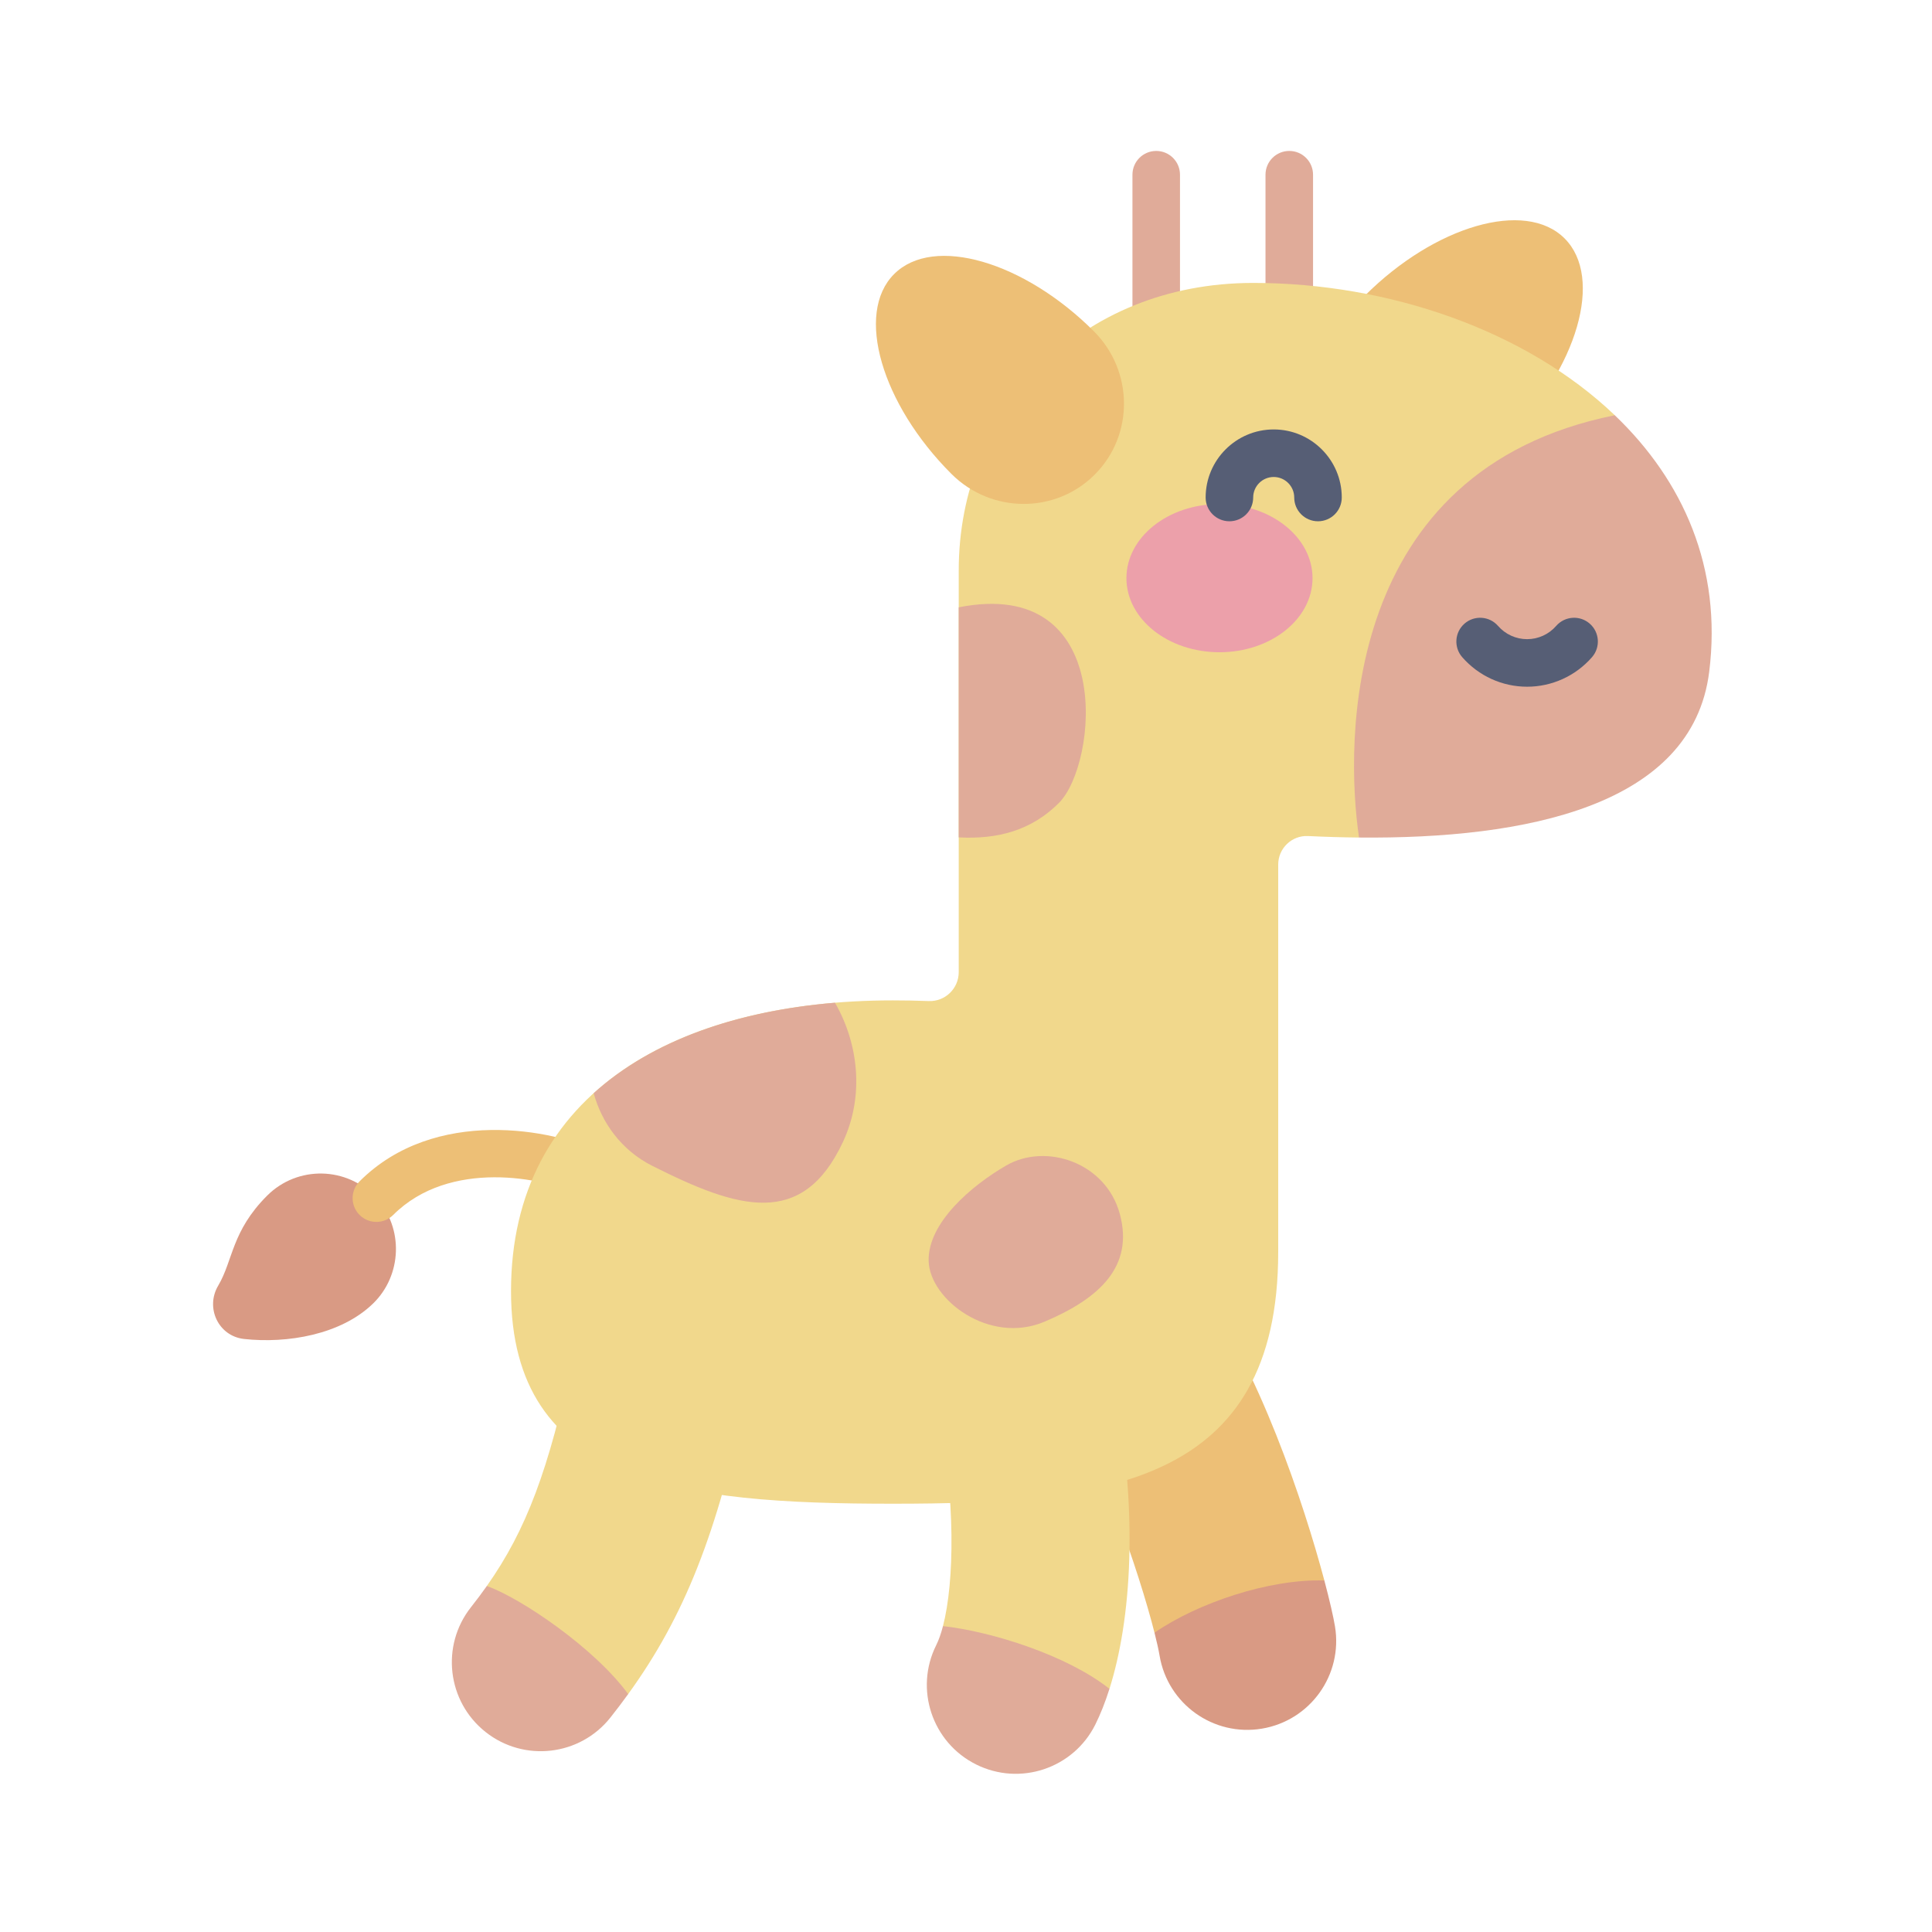 <svg xmlns="http://www.w3.org/2000/svg" version="1.1" xmlns:xlink="http://www.w3.org/1999/xlink"
  xmlns:svgjs="http://svgjs.com/svgjs" width="512" height="512" x="0" y="0" viewBox="0 0 512 512" xml:space="preserve">
  <g transform="matrix(0.84,0,0,0.84,40,40)">
    <g xmlns="http://www.w3.org/2000/svg">
      <path
        d="m316.612 467.478c15.537 4.786 39.687-1.088 53.587-16.476-6.359-23.927-20.742-67.352-40.117-93.521-9.219-12.452-26.787-15.071-39.234-5.853-12.45 9.218-15.071 26.785-5.852 39.235 13.801 18.642 26.907 58.032 31.616 76.615z"
        fill="#edbf76" data-original="#edbf76"></path>
      <path
        d="m316.612 467.478c.76 2.999 1.309 5.475 1.599 7.214 2.542 15.251 16.964 25.607 32.279 23.059 15.282-2.546 25.605-16.998 23.059-32.279-.48-2.882-1.618-7.955-3.35-14.469-17.433-.535-40.009 7.099-53.587 16.475z"
        fill="#d99a84" data-original="#d99a84"></path>
      <path
        d="m70.089 363.621c-10.128 9.858-27.088 12.683-40.708 11.191-8.09-.886-12.308-9.834-8.159-16.834 4.721-7.965 4.181-17.13 15.428-28.377 9.568-9.568 25.242-9.308 34.478.781 8.638 9.436 8.127 24.317-1.039 33.239z"
        fill="#d99a84" data-original="#d99a84"></path>
      <path
        d="m71.128 337.882c-1.919 0-3.839-.732-5.304-2.197-2.929-2.929-2.929-7.678 0-10.606 23.712-23.712 61.351-16.419 75.865-9.174 3.706 1.85 5.211 6.354 3.36 10.06-1.849 3.708-6.355 5.211-10.06 3.361-10.908-5.445-40.796-11.403-58.559 6.359-1.463 1.465-3.383 2.197-5.302 2.197z"
        fill="#edbf76" data-original="#edbf76"></path>
      <path
        d="m382.721 90.884c12.419 12.419 32.667 12.305 45.226-.254 21.977-21.977 30.47-50.604 18.051-63.023s-41.046-3.926-63.023 18.051c-12.559 12.559-12.673 32.807-.254 45.226z"
        fill="#edbf76" data-original="#edbf76"></path>
      <g fill="#e0ab99">
        <path
          d="m317.155 72.665c-4.143 0-7.5-3.358-7.5-7.5v-57.665c0-4.142 3.357-7.5 7.5-7.5s7.5 3.358 7.5 7.5v57.665c0 4.142-3.357 7.5-7.5 7.5z"
          fill="#e0ab99" data-original="#e0ab99"></path>
        <path
          d="m359.131 72.665c-4.143 0-7.5-3.358-7.5-7.5v-57.665c0-4.142 3.357-7.5 7.5-7.5s7.5 3.358 7.5 7.5v57.665c0 4.142-3.358 7.5-7.5 7.5z"
          fill="#e0ab99" data-original="#e0ab99"></path>
      </g>
      <path
        d="m381.138 216.613c19.398-21.401 65.195-83.884 80.687-133.227-27.911-26.687-71.225-41.746-114.048-41.746-54.981 0-92.929 40.613-92.929 90.711v126.728c0 5.174-4.288 9.324-9.458 9.125-3.73-.143-7.51-.214-11.331-.214-67.147 0-120.458 28.543-120.458 91.74 0 60.858 53.311 67.056 120.458 67.056s121.58-6.159 121.58-79.398v-122.238c0-5.136 4.283-9.255 9.414-9.008 5.324.256 10.703.421 16.085.471z"
        fill="#f1d88c" data-original="#f1d88c"></path>
      <path
        d="m461.825 83.386c-86.179 17.302-85.103 103.171-80.687 133.227 52.423.495 105.163-9.835 110.474-52.259 4.115-32.865-8.252-60.377-29.787-80.968z"
        fill="#e0ab99" data-original="#e0ab99"></path>
      <g>
        <g>
          <ellipse cx="337.112" cy="134.777" fill="#eca0aa" rx="29.356" ry="23.378" data-original="#eca0aa"></ellipse>
        </g>
        <g fill="#565e75">
          <path
            d="m368.193 116.838c-4.143 0-7.5-3.358-7.5-7.5 0-3.569-2.903-6.473-6.473-6.473s-6.473 2.904-6.473 6.473c0 4.142-3.357 7.5-7.5 7.5-4.142 0-7.5-3.358-7.5-7.5 0-11.84 9.633-21.473 21.473-21.473s21.473 9.633 21.473 21.473c0 4.143-3.357 7.5-7.5 7.5z"
            fill="#565e75" data-original="#565e75"></path>
          <path
            d="m434.169 169.031c-7.848 0-15.311-3.398-20.475-9.324-2.722-3.122-2.397-7.86.725-10.582s7.86-2.396 10.581.726c2.315 2.657 5.657 4.18 9.169 4.18 3.511 0 6.853-1.523 9.168-4.18 2.72-3.124 7.46-3.447 10.581-.726 3.123 2.722 3.447 7.46.726 10.582-5.166 5.925-12.627 9.324-20.475 9.324z"
            fill="#565e75" data-original="#565e75"></path>
        </g>
      </g>
      <path
        d="m166.324 359.553c-15.149-3.259-30.063 6.381-33.319 21.527-7.52 34.976-14.506 53.9-27.035 71.666-1.236 21.809 20.885 38.91 44.594 34.099 17.817-24.631 27.94-50.501 37.287-93.973 3.256-15.145-6.381-30.062-21.527-33.319z"
        fill="#f1d88c" data-original="#f1d88c"></path>
      <path
        d="m249.878 465.402c8.299 18.828 30.925 25.572 52.524 19.791 6.708-21.229 9.667-55.431.922-98.831-3.061-15.187-17.854-25.018-33.039-21.956-15.187 3.06-25.016 17.852-21.957 33.038 5.586 27.72 5.164 54.081 1.55 67.958z"
        fill="#f1d88c" data-original="#f1d88c"></path>
      <g fill="#e0ab99">
        <path
          d="m158.167 320.191c27.053 13.638 47.334 19.883 60.151-7.525 6.887-14.726 4.799-31.282-2.513-43.938-30.878 2.564-57.711 11.855-76.127 28.545 2.513 9.186 8.605 17.936 18.489 22.918z"
          fill="#e0ab99" data-original="#e0ab99"></path>
        <path
          d="m254.848 143.986v72.582c12.031.642 22.791-2.046 31.593-10.849 12.335-12.335 17.982-71.566-31.593-61.733z"
          fill="#e0ab99" data-original="#e0ab99"></path>
        <path
          d="m269.834 320.076c-10.947 6.344-24.811 18.105-24.476 30.175s19.111 26.487 36.546 19.111 28.164-17.435 23.805-33.863c-4.359-16.429-23.388-22.66-35.875-15.423z"
          fill="#e0ab99" data-original="#e0ab99"></path>
        <path
          d="m105.97 452.747c-1.571 2.228-3.225 4.439-4.982 6.66-9.614 12.147-7.559 29.789 4.588 39.403 12.149 9.615 29.79 7.558 39.403-4.588 1.944-2.457 3.803-4.91 5.586-7.376-10.551-14.488-33.849-30.292-44.595-34.099z"
          fill="#e0ab99" data-original="#e0ab99"></path>
        <path
          d="m297.928 496.487c1.603-3.205 3.113-6.989 4.474-11.294-13.255-10.546-37.156-18.102-52.523-19.791-.62 2.382-1.332 4.407-2.127 5.997-6.928 13.856-1.312 30.705 12.545 37.633 13.878 6.94 30.716 1.286 37.631-12.545z"
          fill="#e0ab99" data-original="#e0ab99"></path>
      </g>
      <path
        d="m297.744 102.123c-12.419 12.419-32.667 12.305-45.226-.254-21.977-21.977-30.469-50.604-18.051-63.023 12.419-12.419 41.046-3.926 63.023 18.051 12.559 12.559 12.673 32.807.254 45.226z"
        fill="#edbf76" data-original="#edbf76"></path>
    </g>
  </g>
</svg>